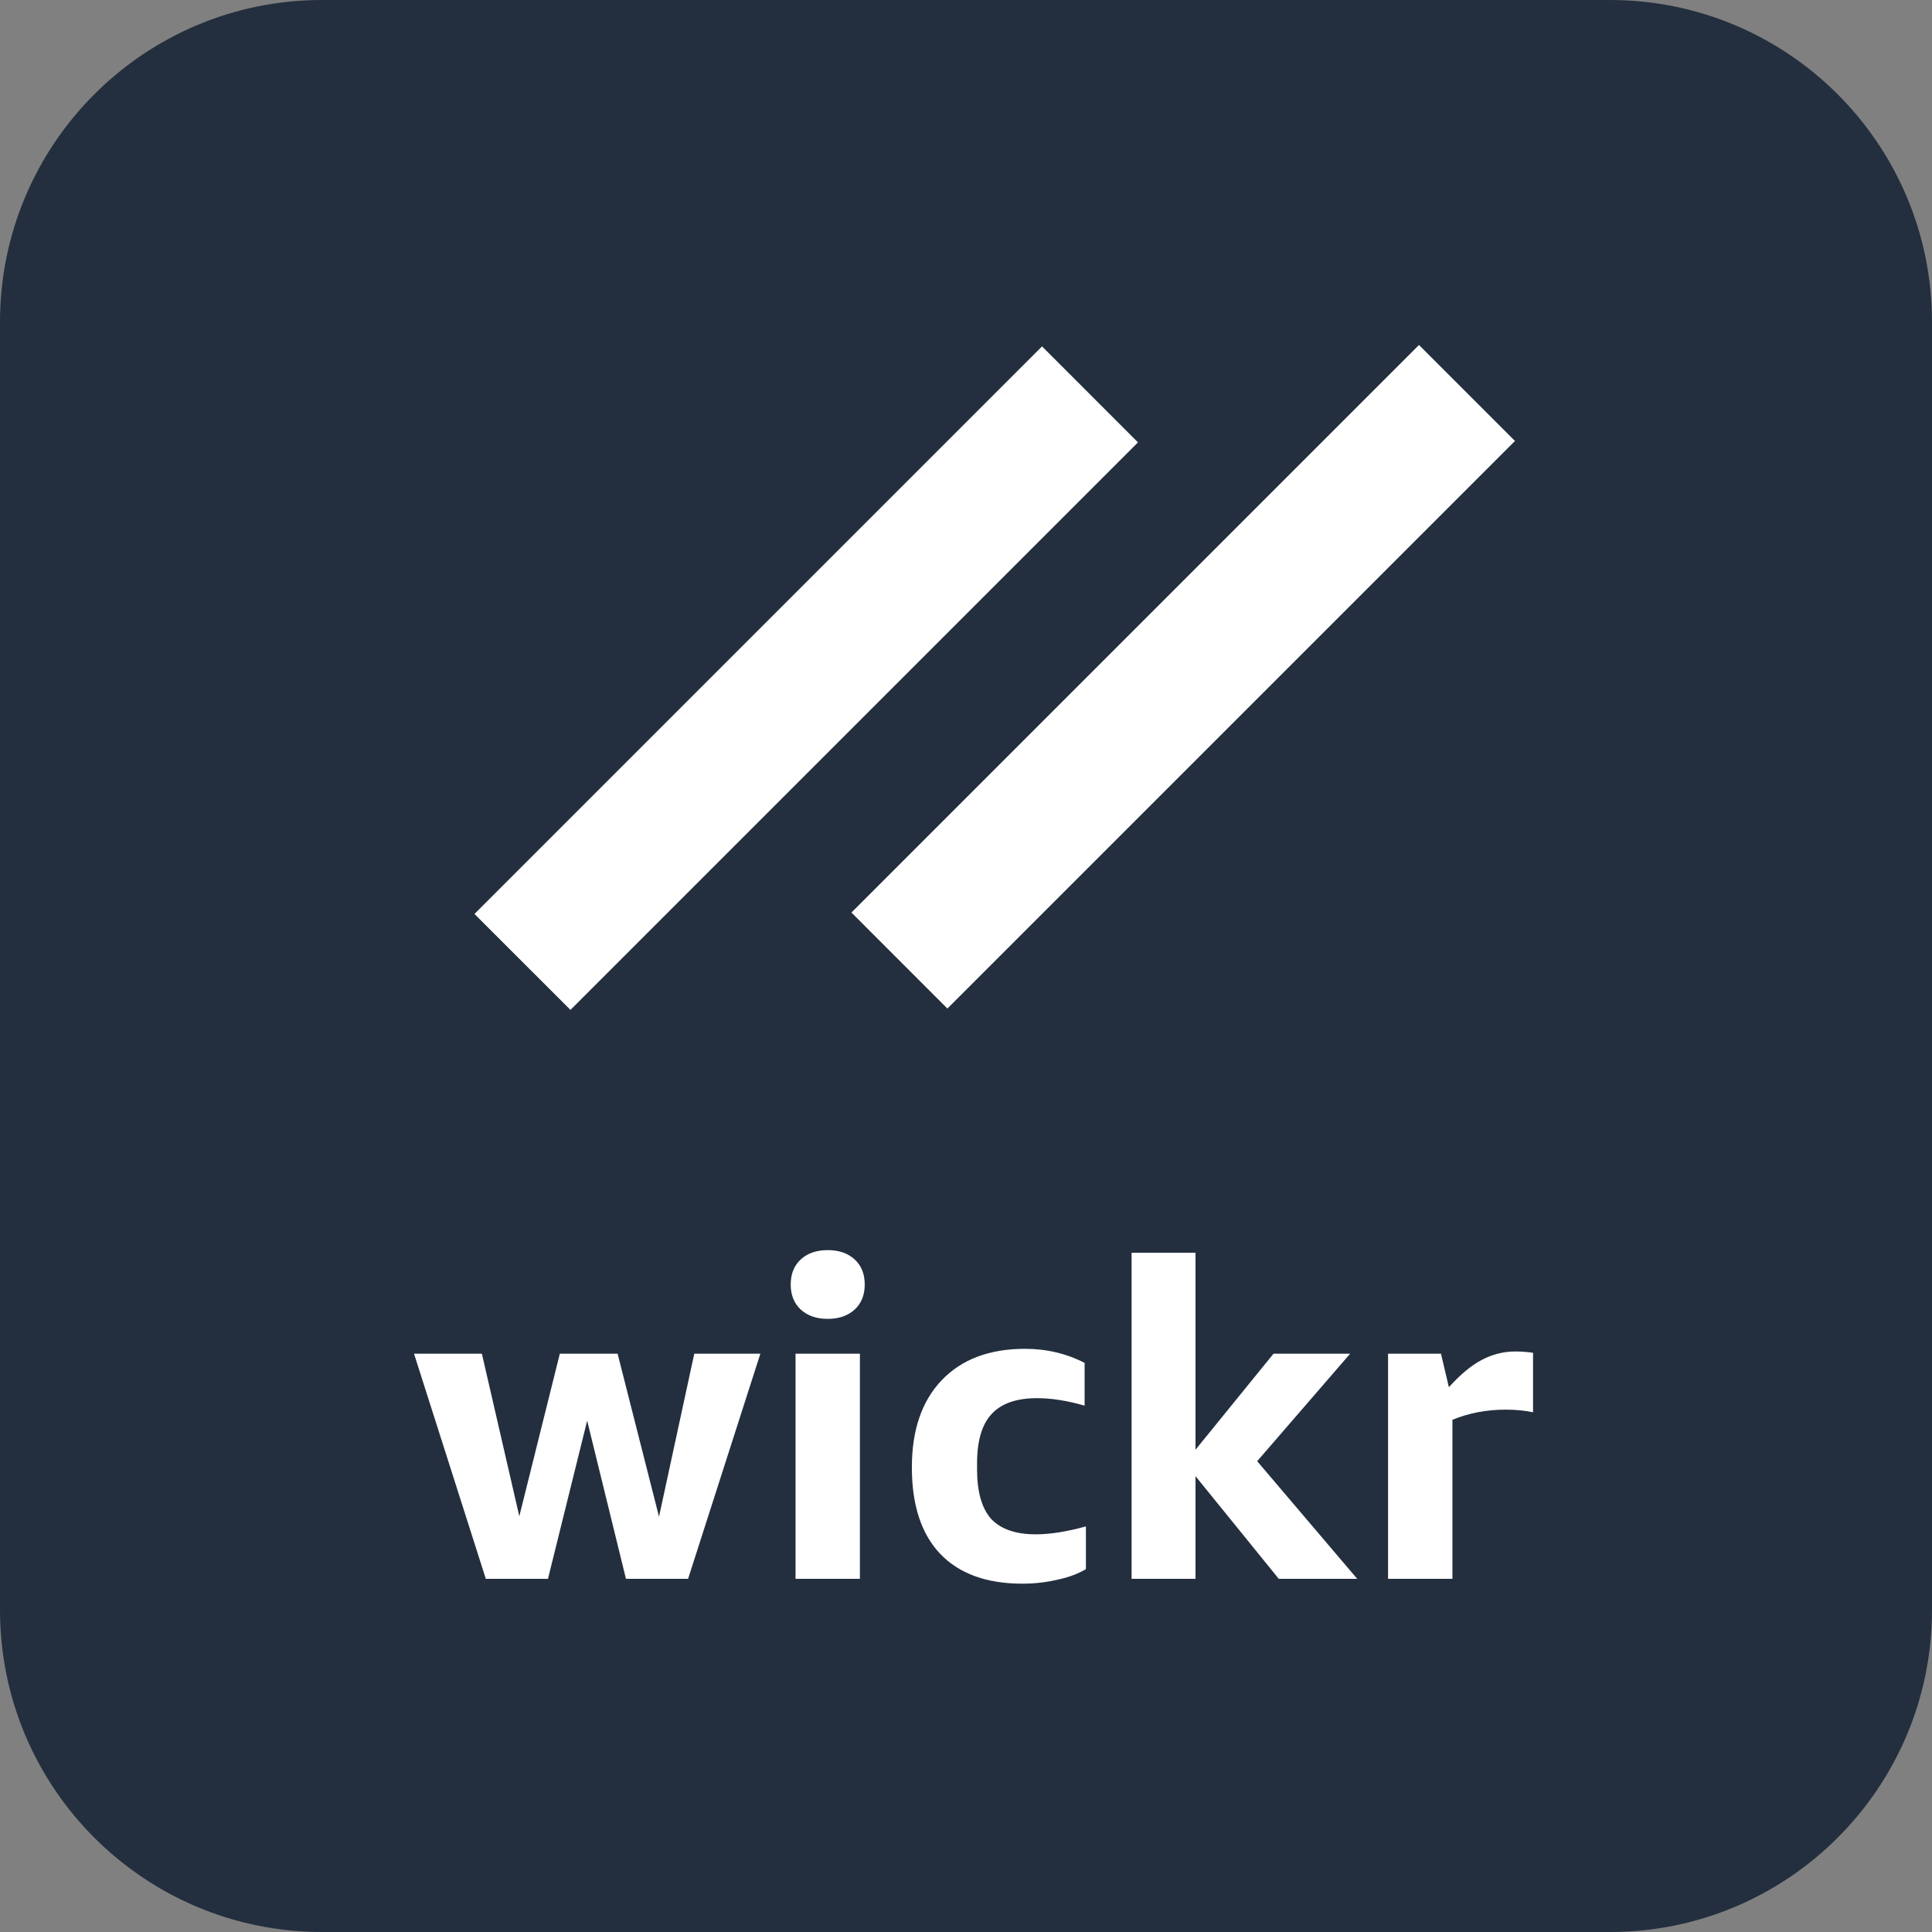 <svg width="48" height="48" viewBox="0 0 48 48" fill="none" xmlns="http://www.w3.org/2000/svg">
<rect x="0" y="0" width="48" height="48" fill="#808080" stroke="none"/>
<path d="M0 8C0 3.582 3.582 0 8 0H40C44.418 0 48 3.582 48 8V40C48 44.418 44.418 48 40 48H8C3.582 48 0 44.418 0 40V8Z" fill="#232F3E"/>
<path d="M25.889 8.606L28.273 10.991L14.173 25.091L11.788 22.707L25.889 8.606Z" fill="white"/>
<path d="M35.254 8.571L37.639 10.956L23.538 25.057L21.154 22.672L35.254 8.571Z" fill="white"/>
<path d="M15.552 39.226L14.588 35.296L13.614 39.226H12.07L10.286 33.632H11.972L12.902 37.671L13.909 33.632H15.344L16.373 37.682L17.249 33.632H18.891L17.095 39.226H15.552Z" fill="white"/>
<path d="M19.765 39.226V33.632H21.364V39.226H19.765ZM20.564 32.767C20.287 32.767 20.064 32.69 19.896 32.537C19.729 32.383 19.645 32.175 19.645 31.913C19.645 31.65 19.729 31.442 19.896 31.289C20.064 31.135 20.287 31.059 20.564 31.059C20.842 31.059 21.064 31.135 21.232 31.289C21.4 31.442 21.484 31.65 21.484 31.913C21.484 32.175 21.4 32.383 21.232 32.537C21.064 32.69 20.842 32.767 20.564 32.767Z" fill="white"/>
<path d="M26.979 38.985C26.782 39.102 26.545 39.19 26.268 39.248C25.99 39.313 25.702 39.346 25.403 39.346C24.512 39.346 23.83 39.098 23.356 38.602C22.888 38.106 22.655 37.39 22.655 36.456C22.655 35.529 22.903 34.807 23.399 34.288C23.896 33.77 24.585 33.511 25.468 33.511C26.001 33.511 26.494 33.628 26.947 33.861V34.923C26.516 34.799 26.122 34.737 25.764 34.737C25.253 34.737 24.877 34.869 24.637 35.131C24.396 35.387 24.275 35.795 24.275 36.358V36.511C24.275 37.066 24.392 37.474 24.625 37.737C24.866 37.992 25.235 38.12 25.731 38.12C26.089 38.12 26.505 38.054 26.979 37.923V38.985Z" fill="white"/>
<path d="M28.114 39.226V31.124H29.702V36.018L31.64 33.632H33.544L31.234 36.303L33.72 39.226H31.771L29.702 36.675V39.226H28.114Z" fill="white"/>
<path d="M34.486 39.226V33.632H35.8L35.997 34.464C36.289 34.142 36.563 33.916 36.818 33.785C37.081 33.646 37.358 33.577 37.65 33.577C37.789 33.577 37.935 33.588 38.088 33.61V35.088C37.884 35.044 37.658 35.022 37.41 35.022C36.935 35.022 36.493 35.106 36.085 35.274V39.226H34.486Z" fill="white"/>
</svg>
